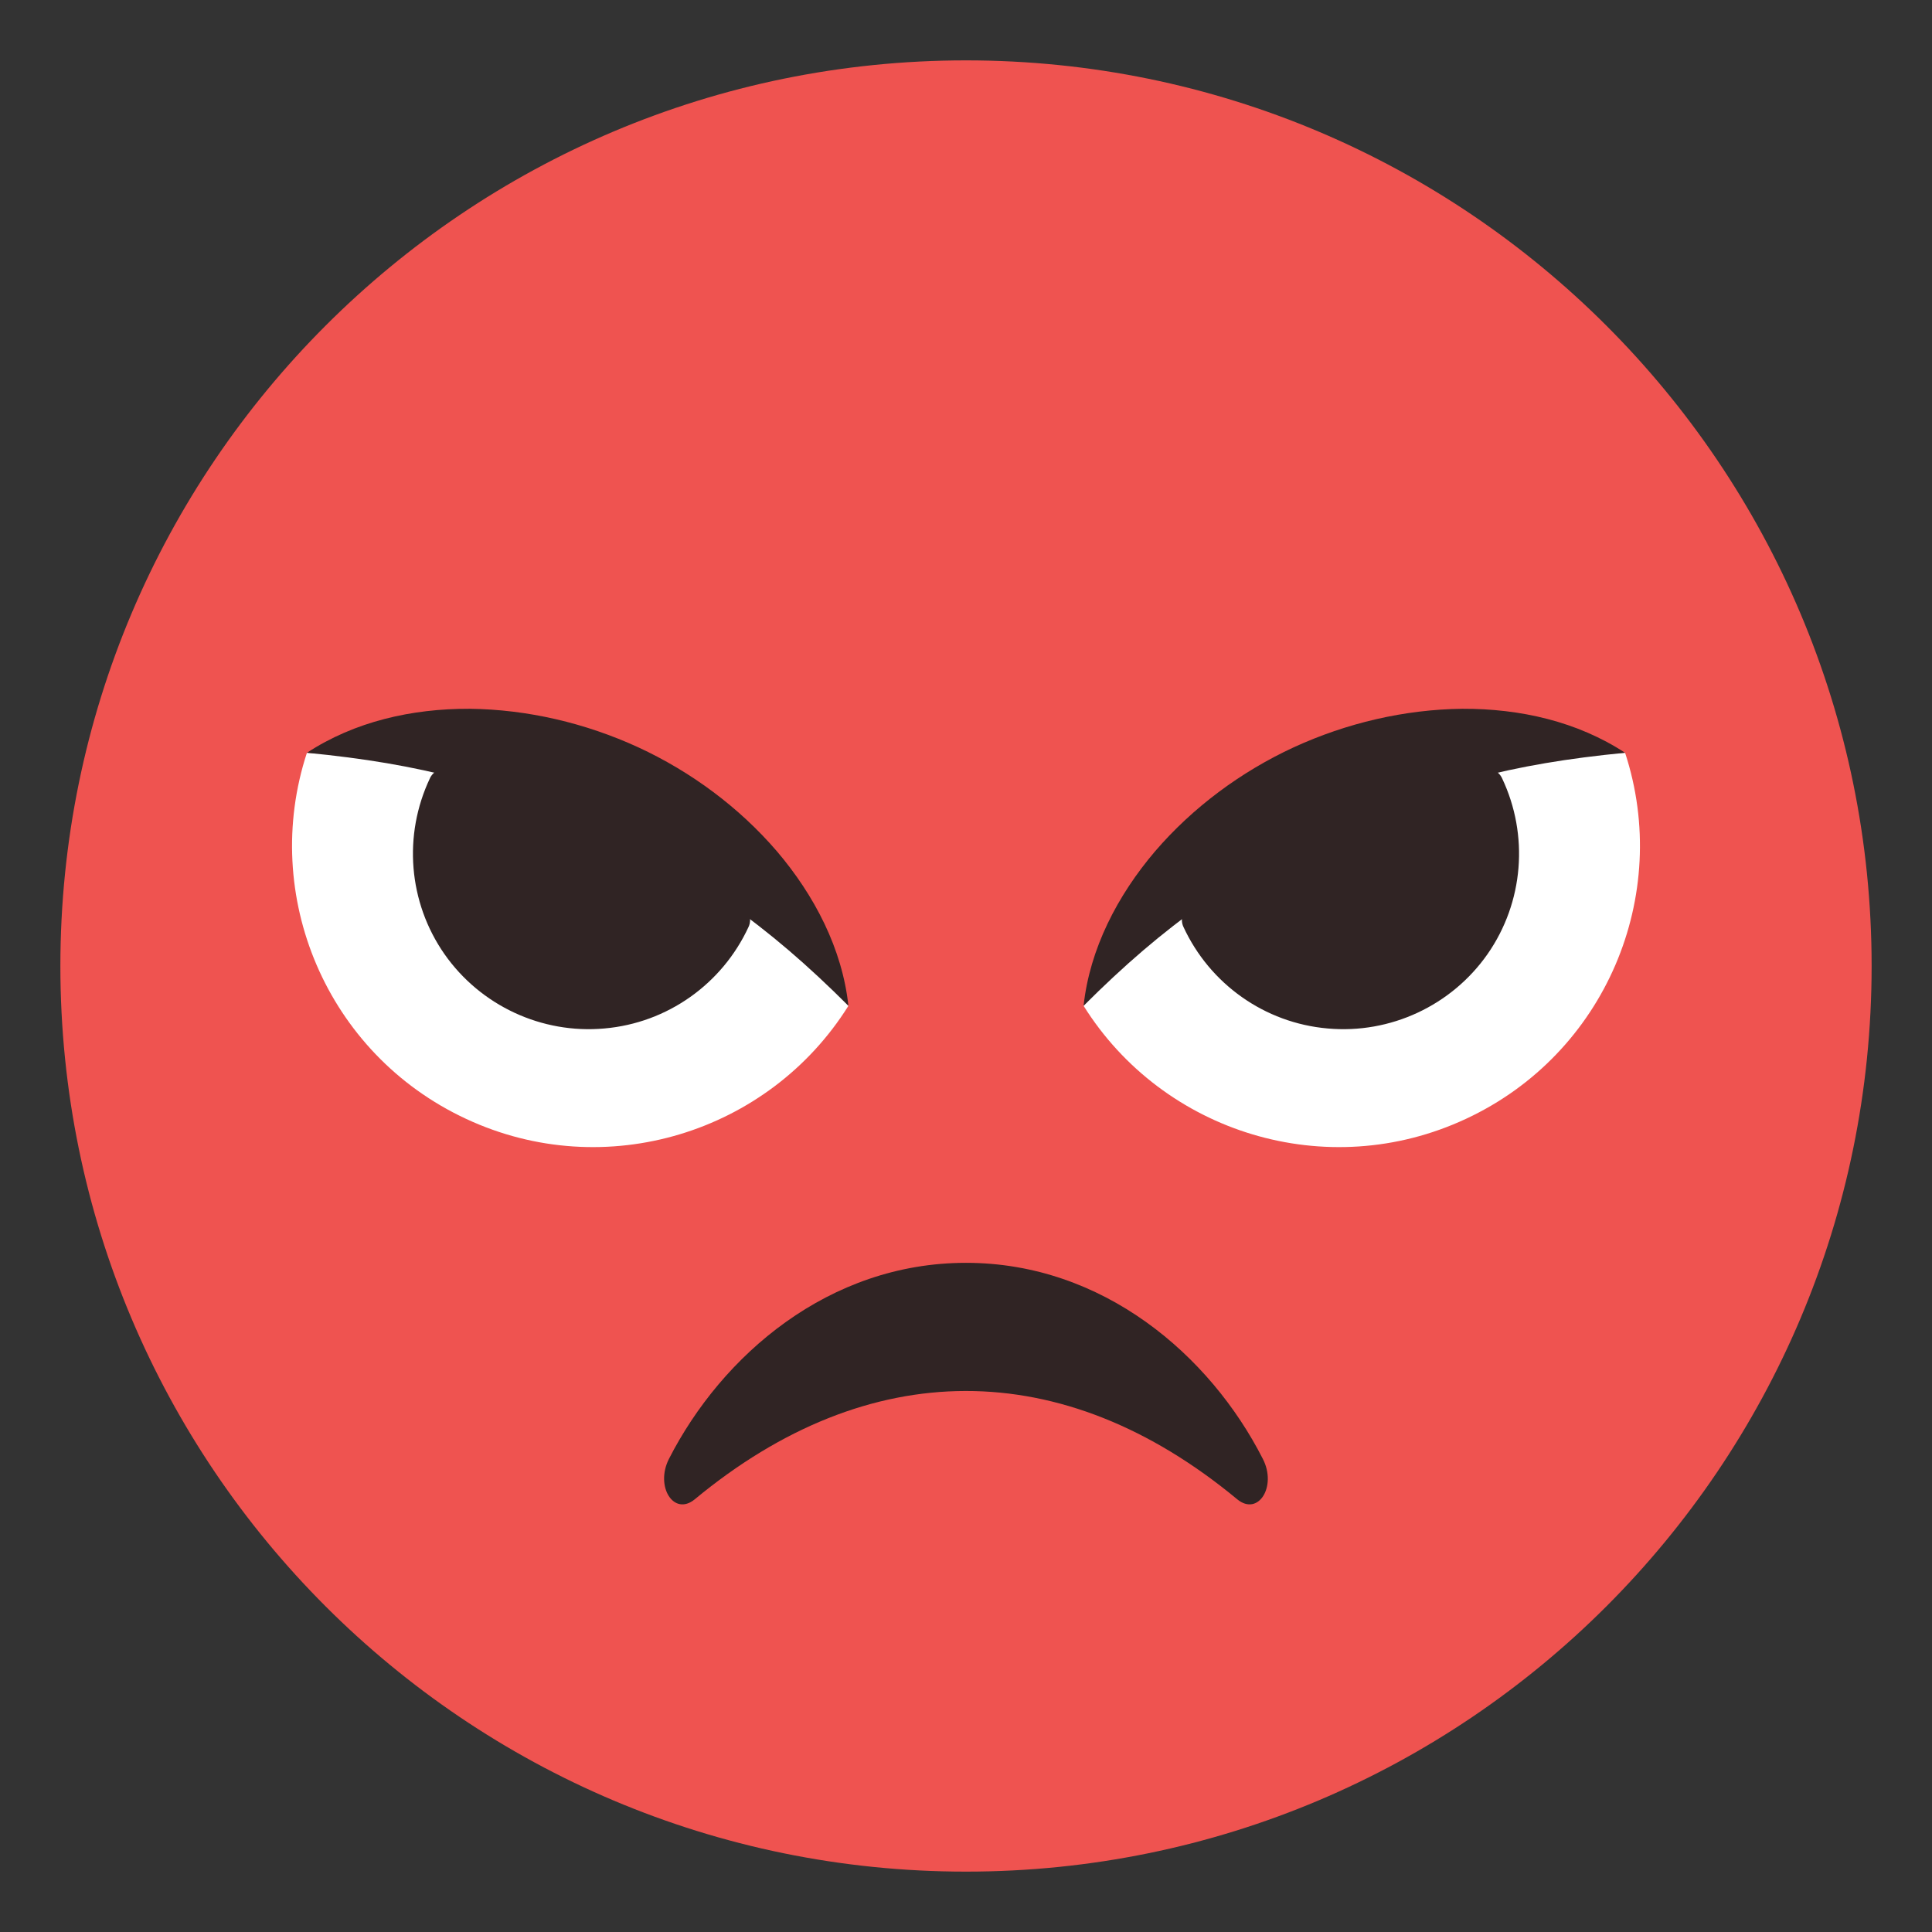 <?xml version="1.0" encoding="UTF-8" standalone="yes"?>
<svg xmlns="http://www.w3.org/2000/svg" xmlns:xlink="http://www.w3.org/1999/xlink" width="48px" height="48px" viewBox="0 0 36 36" version="1.1">
  <rect x="0" y="0" width="36" height="36" fill="#333333" stroke="none"/>
  <g id="surface1">
    <path style=" stroke:none;fill-rule:nonzero;fill:rgb(93.725%,32.549%,31.373%);fill-opacity:1;" d="M 34.875 18 C 34.875 27.32 27.32 34.875 18 34.875 C 8.68 34.875 1.125 27.32 1.125 18 C 1.125 8.68 8.68 1.125 18 1.125 C 27.32 1.125 34.875 8.68 34.875 18 Z M 34.875 18 "/>
    <path style=" stroke:none;fill-rule:nonzero;fill:rgb(18.824%,14.118%,14.118%);fill-opacity:1;" d="M 23.055 27.938 C 19.797 25.238 16.184 25.254 12.945 27.938 C 12.555 28.258 12.203 27.699 12.465 27.184 C 13.453 25.25 15.445 23.531 18 23.531 C 20.551 23.531 22.547 25.25 23.531 27.184 C 23.797 27.699 23.445 28.258 23.055 27.938 Z M 23.055 27.938 "/>
    <path style=" stroke:none;fill-rule:nonzero;fill:rgb(100%,100%,100%);fill-opacity:1;" d="M 5.719 14.027 C 4.848 16.684 6.082 19.637 8.684 20.848 C 11.277 22.059 14.328 21.109 15.809 18.742 L 11.93 14.398 Z M 5.719 14.027 "/>
    <path style=" stroke:none;fill-rule:nonzero;fill:rgb(18.824%,14.118%,14.118%);fill-opacity:1;" d="M 8.012 14.5 C 7.508 15.562 7.609 16.812 8.281 17.777 C 8.953 18.738 10.094 19.27 11.262 19.164 C 12.434 19.062 13.457 18.336 13.949 17.27 C 14.434 16.227 8.496 13.457 8.012 14.5 Z M 8.012 14.5 "/>
    <path style=" stroke:none;fill-rule:nonzero;fill:rgb(18.824%,14.118%,14.118%);fill-opacity:1;" d="M 5.719 14.027 C 6.609 13.445 7.672 13.203 8.75 13.207 C 9.828 13.219 10.91 13.473 11.895 13.926 C 12.875 14.379 13.773 15.043 14.477 15.863 C 15.176 16.684 15.695 17.68 15.809 18.742 C 15.059 17.992 14.344 17.375 13.574 16.836 C 12.82 16.305 12.02 15.844 11.184 15.457 C 10.348 15.07 9.477 14.754 8.586 14.52 C 7.676 14.277 6.77 14.129 5.719 14.027 Z M 5.719 14.027 "/>
    <path style=" stroke:none;fill-rule:nonzero;fill:rgb(100%,100%,100%);fill-opacity:1;" d="M 30.281 14.027 C 31.152 16.684 29.918 19.637 27.316 20.848 C 24.723 22.059 21.672 21.109 20.191 18.742 L 24.07 14.398 Z M 30.281 14.027 "/>
    <path style=" stroke:none;fill-rule:nonzero;fill:rgb(18.824%,14.118%,14.118%);fill-opacity:1;" d="M 27.988 14.5 C 28.492 15.562 28.391 16.812 27.719 17.777 C 27.047 18.738 25.906 19.27 24.738 19.164 C 23.566 19.062 22.543 18.336 22.051 17.27 C 21.566 16.227 27.504 13.457 27.988 14.5 Z M 27.988 14.5 "/>
    <path style=" stroke:none;fill-rule:nonzero;fill:rgb(18.824%,14.118%,14.118%);fill-opacity:1;" d="M 30.281 14.027 C 29.391 13.445 28.328 13.203 27.25 13.207 C 26.172 13.219 25.09 13.473 24.105 13.926 C 23.125 14.379 22.227 15.043 21.523 15.863 C 20.824 16.684 20.305 17.68 20.191 18.742 C 20.941 17.992 21.656 17.375 22.426 16.836 C 23.18 16.305 23.98 15.844 24.816 15.457 C 25.652 15.07 26.523 14.754 27.414 14.52 C 28.324 14.277 29.23 14.129 30.281 14.027 Z M 30.281 14.027 "/>
  </g>
</svg>